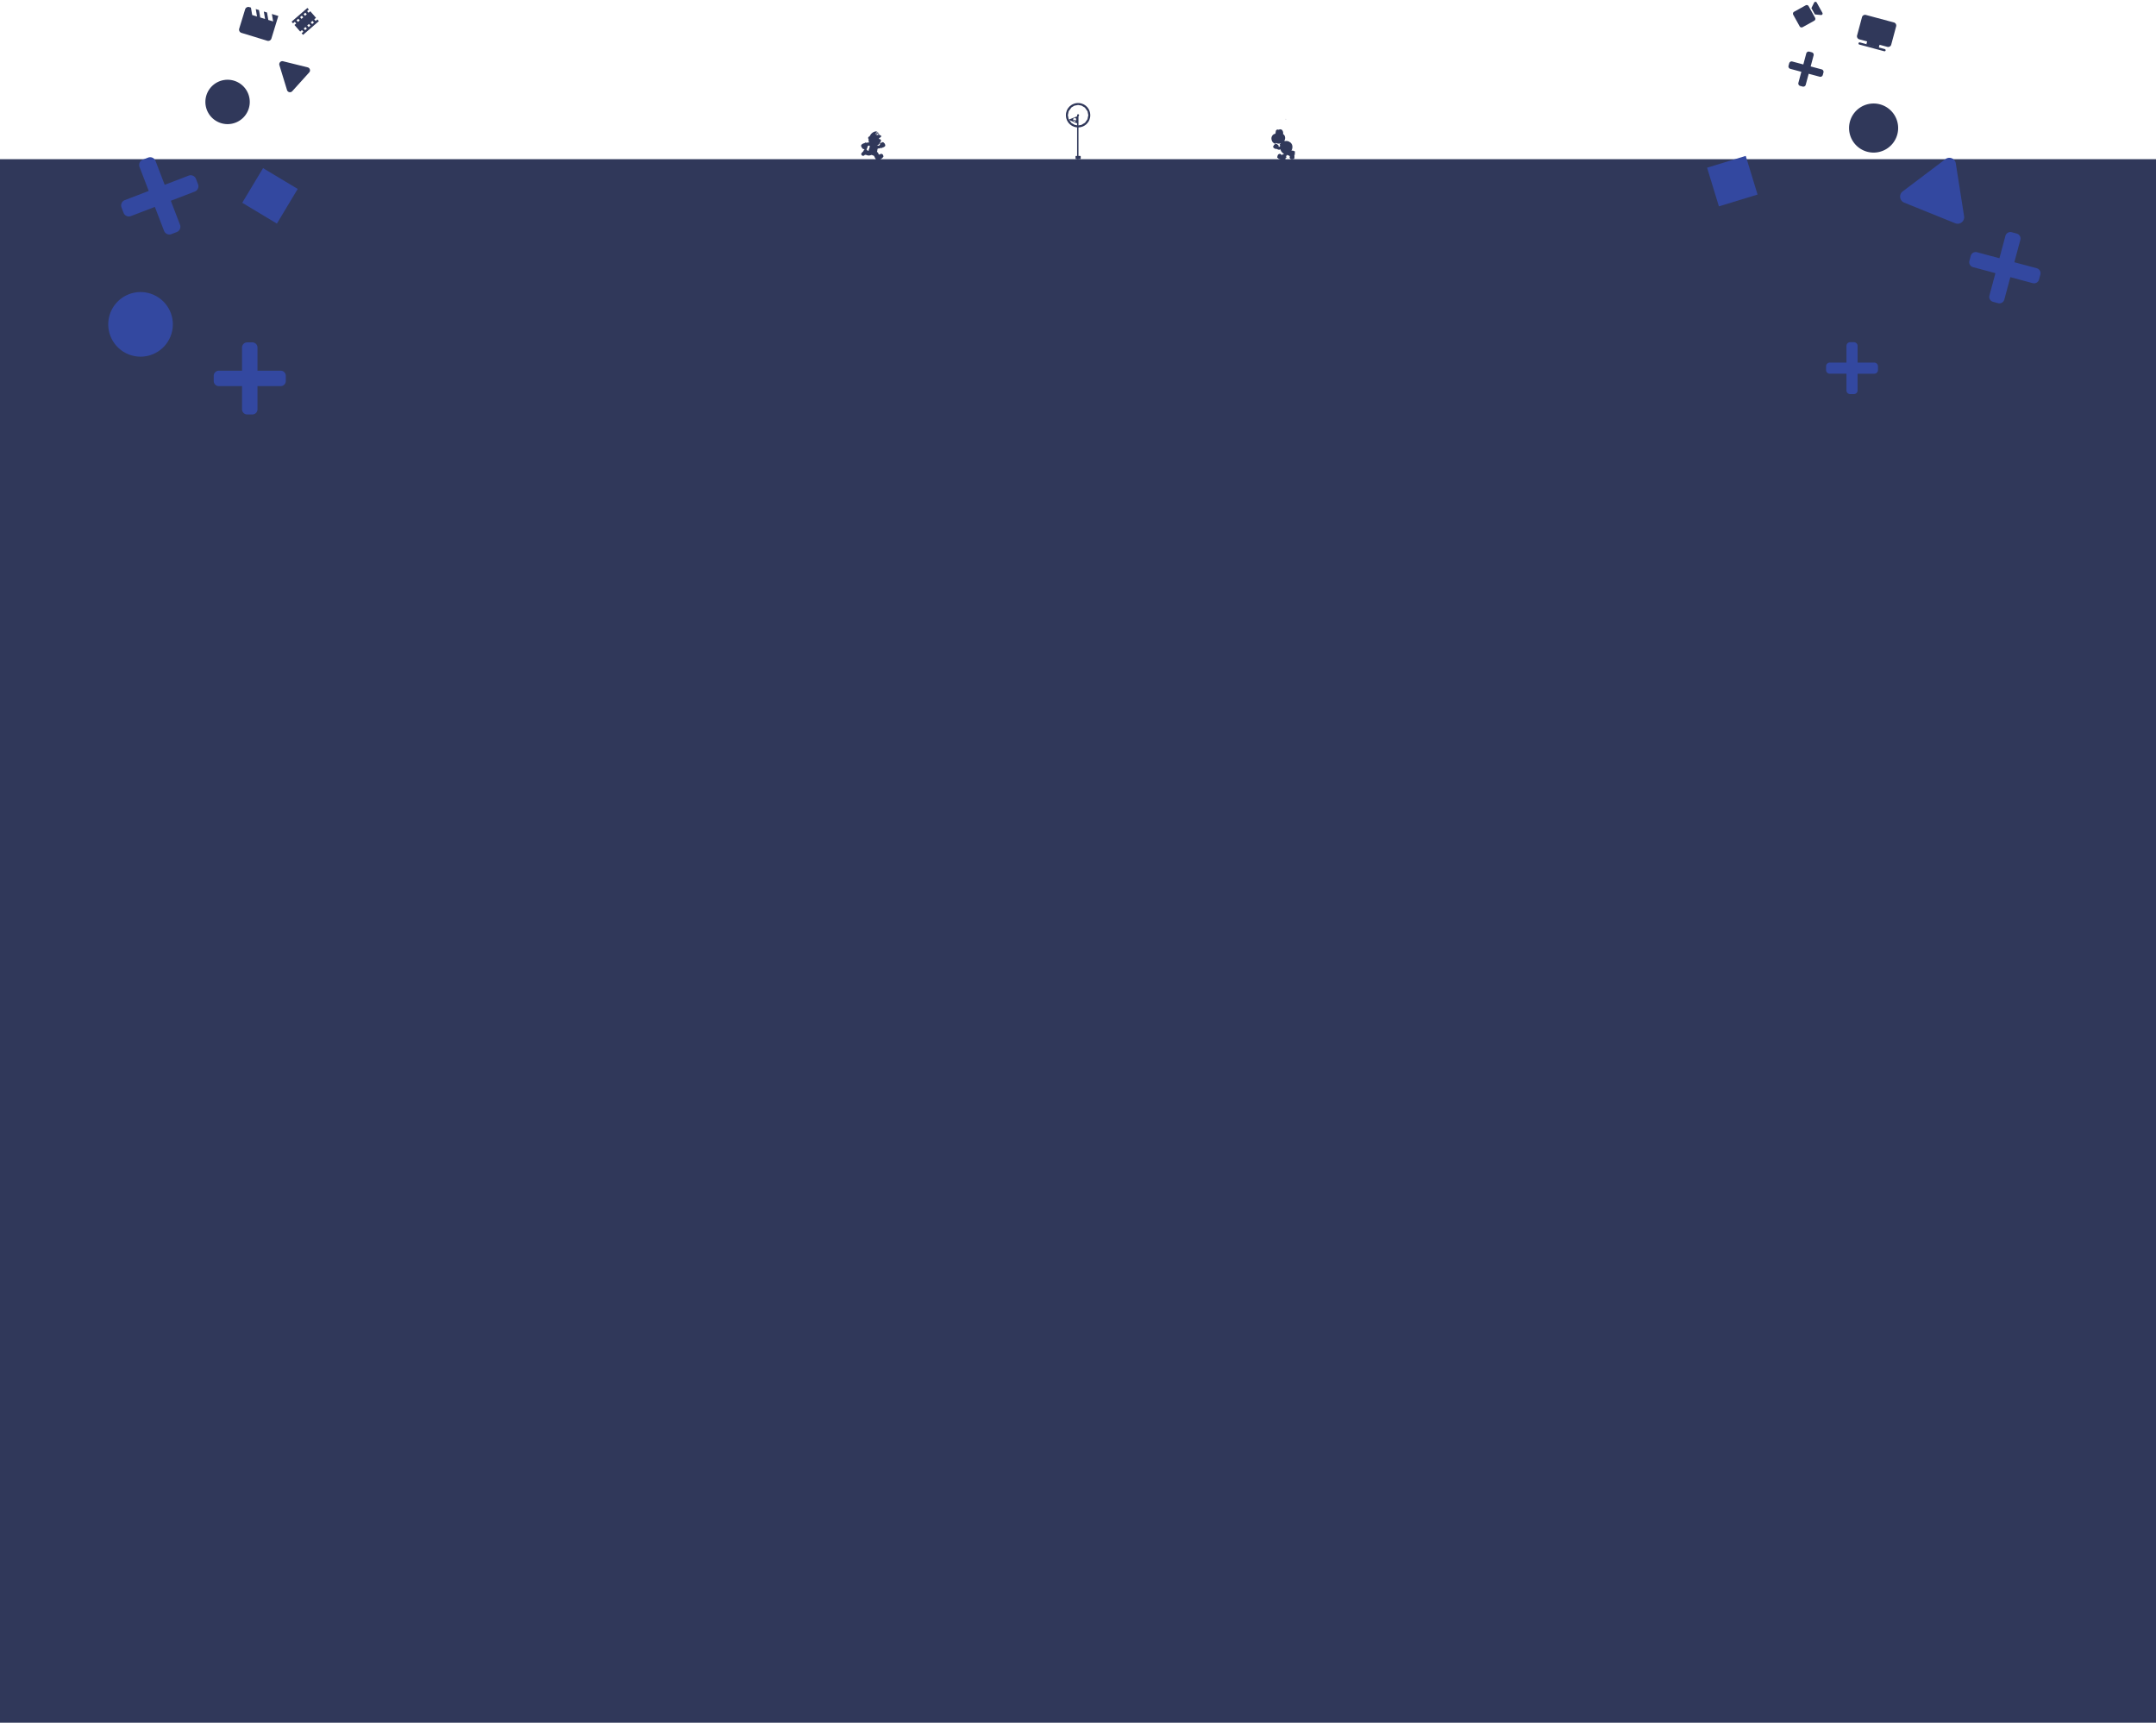 <svg xmlns="http://www.w3.org/2000/svg" width="1920" height="1534.233" viewBox="0 0 1920 1534.233"><g transform="translate(0 -946.696)"><path d="M0,0H1920V1392.484H0Z" transform="translate(0 1088.446)" fill="#30385a"/><path d="M65.959,27.906H43.127V5.074A5.074,5.074,0,0,0,38.053,0H32.979a5.074,5.074,0,0,0-5.074,5.074V27.906H5.074A5.074,5.074,0,0,0,0,32.979v5.074a5.074,5.074,0,0,0,5.074,5.074H27.906V65.959a5.074,5.074,0,0,0,5.074,5.074h5.074a5.074,5.074,0,0,0,5.074-5.074V43.127H65.959a5.074,5.074,0,0,0,5.074-5.074V32.979A5.074,5.074,0,0,0,65.959,27.906Z" transform="translate(96.402 1100.69) rotate(-21)" fill="#3348a0"/><path d="M59.6,25.216H38.969V4.585A4.585,4.585,0,0,0,34.385,0H29.8a4.585,4.585,0,0,0-4.585,4.585V25.216H4.585A4.585,4.585,0,0,0,0,29.8v4.585a4.585,4.585,0,0,0,4.585,4.585H25.216V59.6A4.585,4.585,0,0,0,29.8,64.185h4.585A4.585,4.585,0,0,0,38.969,59.6V38.969H59.6a4.585,4.585,0,0,0,4.585-4.585V29.8A4.585,4.585,0,0,0,59.6,25.216Z" transform="translate(190.333 1251.61)" fill="#3348a0"/><path d="M29.321.563A28.759,28.759,0,1,0,58.08,29.321,28.754,28.754,0,0,0,29.321.563Z" transform="translate(95.839 1206.244)" fill="#3348a0"/><path d="M20.321.562A19.759,19.759,0,1,0,40.08,20.321,19.755,19.755,0,0,0,20.321.562Z" transform="translate(182.345 1017.155)" fill="#30385a"/><path d="M36,36H0V0H36Z" transform="translate(234.267 1096.42) rotate(31)" fill="#3348a0"/><path d="M11.987,1.321.368,20.719a2.744,2.744,0,0,0,2.346,4.116H25.952A2.744,2.744,0,0,0,28.3,20.719L16.679,1.321a2.744,2.744,0,0,0-4.692,0Z" transform="translate(271.766 994.838) rotate(73)" fill="#30385a"/><g transform="translate(766.846 1048.425)"><g transform="translate(0 15.333)"><path d="M18361.277,6000.4a.849.849,0,0,0,.408-.356c.207-.355-.025-.2.459-.326a.992.992,0,0,1,.609-.067l.57.2c-.053.424-.1.816-.166,1.271-.166,1.11-.865,1.781-.924,3.281a2.446,2.446,0,0,1-.6-.246c-.107-.054-.162-.081-.279-.15-.082-.049-.234-.115-.281-.157-.215-.193.035-.309-.346-.518-.234-.129-.229-.28-.439-.4a3.77,3.77,0,0,0,.719-1.056A4.112,4.112,0,0,0,18361.277,6000.4Zm8.059-10.25c-.148,0-.217-.125-.291-.227-.8-1.083-.1-2.706,1.295-1.99a1.833,1.833,0,0,1,.859,1.438,1.231,1.231,0,0,1-.346.866A5.032,5.032,0,0,0,18369.336,5990.148Zm1.074,23.474h.27l.73-.488c.1-.075.262-.2.34-.267.145-.12.213-.149.338-.254.172-.146.09-.286.209-.405.09-.092.232-.073.434-.182a10.261,10.261,0,0,0,1.994-1.635l.557-.656c.111-.163.262-.367.215-.555-.035-.141-.139-.157-.164-.228-.045-.132.125-.289-.105-.808l-.027-.063a.186.186,0,0,0-.014-.03,3.1,3.1,0,0,0-.557-.662l-.48-.281a1.807,1.807,0,0,0-1.346.012,3.783,3.783,0,0,0-.895.64c-.186-.3-.162-.294-.648-.273a1.466,1.466,0,0,1-.068-.2l-.125-.353a2.826,2.826,0,0,0-.9-1.414l-.473-.322c0-.018-.02-.017-.031-.026a3.8,3.8,0,0,0,.367-1.992l.063-.024.031-.013.029-.015.055-.035c-.033-.634.18-.017.209-.914a1.577,1.577,0,0,0,.32.048,2.256,2.256,0,0,0,.334.015,4.37,4.37,0,0,0,.883-.17l.818-.229c1.082-.329.439-.148,1-.063a.813.813,0,0,0,.887-.434,2.6,2.6,0,0,0,.854-.226,4.5,4.5,0,0,0,1.244-.822,1.314,1.314,0,0,0,.371-.617v-.27l-.062-.164c-.074-.28-.064-.437-.1-.558a.5.5,0,0,0-.057-.164c-.053-.134.014.007-.041-.1-.086-.161-.137-.158-.211-.3a.16.16,0,0,1-.016-.028l-.082-.226a.908.908,0,0,0-.338-.449c-.611-.386-.3-.433-.855-.738l-.025-.015-.246-.1a1.493,1.493,0,0,0-1.254.462c-.125.123-.055.142-.223.226a.711.711,0,0,0-.594-.14c-.727.247-.689,1.028-.641,1.684l-.025.026-.023.025-.025.022s-.051.044-.068.061c-.205.187-.168.208-.275.461a6.381,6.381,0,0,0-.992.353l-1.133-.31a.351.351,0,0,1-.146-.092c1.295-.1,1.416-.62,2.094-1.33a3.209,3.209,0,0,0,.51-.831c.141-.342.092-.1.289-.363.176-.235.1-.357.2-.49a1.376,1.376,0,0,0,.514-.88,1.306,1.306,0,0,0-.043-.565.981.981,0,0,0-.074-.263c-.367-.731-.85-.726-1.539-.821l-.1-.971a2.9,2.9,0,0,0,1.563-.777c.41-.45.559-1.042,0-1.44a.969.969,0,0,0-.1-.07,3.526,3.526,0,0,0-1.234-.3l-.143-.606a4.539,4.539,0,0,0-.381-.974c0-.008-.012-.019-.016-.026l-.035-.049c0-.008-.012-.018-.016-.025a3.725,3.725,0,0,0-.309-.438l-.754-.711c-.008,0-.018-.013-.027-.018a1.121,1.121,0,0,0-.146-.071l-.057-.028-.023-.015-.055-.026-.029-.013-.061-.026a.892.892,0,0,0-.137-.052c-.215-.067-.395-.07-.6-.146h-.742c-.059.035.012.008-.078.037-.023.008-.086.02-.109.025l-.18.041a5.513,5.513,0,0,0-.988.359,7.263,7.263,0,0,0-1.131.633l-.889.77a9,9,0,0,0-1.52,2.171c-.391.734-.387.246-1.029.741a1.353,1.353,0,0,0-.42,1.311,1.336,1.336,0,0,0,.051.221l.186.471c.029.061.057.108.074.141l.16.272c.023.037.061.108.076.128l-.029.07a1.676,1.676,0,0,0-.2,1.027,1.771,1.771,0,0,0,.039.18,2.553,2.553,0,0,0,.678,1.166c-.232.026-.357-.025-.619,0l-1.145.18a4.157,4.157,0,0,1-.832.16c-.238-.023-.465-.209-.844-.187a.973.973,0,0,0-.664.326c-.344.386-.348.147-1.184.462a4.711,4.711,0,0,0-1.072.578l-.271.2a2.137,2.137,0,0,0-.424.411c-.018.024-.107.159-.121.184a1.492,1.492,0,0,0-.135.532c-.066.991.316,1.036.459,1.532.191.663.338.477.592.7.1.084.107.283.219.432a.9.9,0,0,0,.914.332c.045.3.488.384.893.336a.37.37,0,0,1-.021.035c0,.008-.014.023-.02.033l-1.02,1.28c-.076.1-.07.07-.109.177.086.14.053.059.16.164-.162.22-.479.354-.68.543l-.09.087a10.921,10.921,0,0,0-1.039,1.3l-.3.541c.1.157.156.147.2.238a2.338,2.338,0,0,1,.049.3,1.644,1.644,0,0,0,2.666.615,1.052,1.052,0,0,0,.086-.089l.273-.3c.633.186.383-.239,1.066,0l1.113.366c.051.015.1.028.158.046a4.63,4.63,0,0,0,2.535-.012l1.32-.365a10.059,10.059,0,0,0,1.713.7l.242.106c.215.108.27.455.367.675l.1.241a.15.15,0,0,1,.014.026l.014.027.83,1.506a2.483,2.483,0,0,1,.391.646c.061.276-.006.433.223.563l.061.028c.184.117.293.519.537.674l.285.157C18370.1,6013.421,18370.238,6013.34,18370.41,6013.622Z" transform="translate(-18355.586 -5987.03)" fill="#30385a" fill-rule="evenodd"/><path d="M20071.266,6110.678l.156-.537c.055-.216.1-.388.148-.589.18.131.2.366.43.52a.687.687,0,0,1,.105-.243c.023-.04.047-.075.066-.106l.09-.127c.031.366.266.841.26,1.169.148-.04.391-.285.391-.39a11.178,11.178,0,0,0-.693-1.559c-.2.053-.07.033-.3.476-.207-.137-.42-.5-.65-.563-.133.629-.59,1.389-.406,1.614.043.051.125.118.18.173C20071.139,6110.62,20071.127,6110.642,20071.266,6110.678Z" transform="translate(-20057.385 -6107.776)" fill="#30385a" fill-rule="evenodd"/></g><g transform="translate(184.721)"><rect width="1.223" height="39.138" transform="translate(7.629 0.881)" fill="#30385a"/><ellipse cx="0.881" cy="0.881" rx="0.881" ry="0.881" transform="translate(7.629)" fill="#30385a" stroke="#30385a" stroke-miterlimit="22.926" stroke-width="20"/><path d="M26738.889,18454.336h3.352a.572.572,0,0,1,.625.506v1.9a.573.573,0,0,1-.625.5h-3.352a.577.577,0,0,1-.629-.5v-1.9A.576.576,0,0,1,26738.889,18454.336Z" transform="translate(-26732.018 -18417.227)" fill="#30385a" fill-rule="evenodd"/><path d="M24328.273,4737.778a.6.6,0,0,0,.025.185l.029.046a.227.227,0,0,1,.016.02c.107.152-.016-.036.037.048.4-.006.4-.514.6-.52l.111.031c.076-.089.088-.143.188-.208.061.082.1.146.154.213.2-.075.184-.046.313.147.2.3.223.41.49.278l.092-.241c.078.151.189.208.188.424-.006.268-.17.187-.227.4.125.206.066.035.252.2a.481.481,0,0,1,.146.386c-.037.453-.225.333-.584.942a1.245,1.245,0,0,0-.141.381c-.148.444-.576.172-.705.183,0,0-.152.042-.186.051a.471.471,0,0,1-.189.041c-.387-.032-.209-.474-.674-.989-.117-.129-.562-.46-.27-.935.07-.111.178-.138.3-.218-.006-.25-.129-.192-.2-.4A.388.388,0,0,1,24328.273,4737.778Zm3.668,4.855h.016l.063-6.694a3.585,3.585,0,0,0-.539.194l-.51.2-3.088,1.236c-1.139.456-2.734,1.048-3.867,1.535l-.252.093a8.8,8.8,0,0,0,.916.4,1.116,1.116,0,0,1,.113.041c.139.06-.092-.036.07.036l.055.021.742.308a.2.2,0,0,1,.025.013c.01,0,.018.009.025.012l2.164.89c.012,0,.037.02.047.023l1.24.514.023.012,1.348.557.053.022c.074.03.086.036.131.056l1.137.474C24331.914,4742.613,24331.893,4742.594,24331.941,4742.633Z" transform="translate(-24323.764 -4734.301)" fill="#30385a" fill-rule="evenodd"/><path d="M26103.719,5993.4l.188-.183.148.145c.1-.02.32,0,.438-.007l.109-.149c.047.042.09.095.105.109s.012.014.02.02l.109.074a2.03,2.03,0,0,0,.344-.947.636.636,0,0,0-.5.437c-.148-.13-.035-.132-.191-.211l-.109-.04c-.121-.037.141,0-.094-.023l-.23.061c-.238.113-.012.089-.16.214-.047-.03-.039-.039-.074-.1a.562.562,0,0,0-.27-.252l-.074-.037a.313.313,0,0,0-.109-.052,1.192,1.192,0,0,0,0,.154l.051.173a1.979,1.979,0,0,0,.2.473.292.292,0,0,1,.023.048A.668.668,0,0,0,26103.719,5993.4Z" transform="translate(-26098.76 -5987.572)" fill="#30385a" fill-rule="evenodd"/></g><path d="M26185.5,5711.237a.7.7,0,0,0,.371.017c-.047-.084.023-.012-.066-.087l-.137-.084-.023-.016a.194.194,0,0,0-.023-.016.887.887,0,0,0-.121-.062Z" transform="translate(-25807.967 -5706.83)" fill="#30385a" fill-rule="evenodd"/><path d="M26581.207,5720.049c.012,0,.184.005.27.007.1-.123.09-.116.059-.256l-.3.171C26581.117,5720.073,26581.188,5719.984,26581.207,5720.049Z" transform="translate(-26202.609 -5715.617)" fill="#30385a" fill-rule="evenodd"/><path d="M9693.323,15840.006v-.924c-.068-.133-.021-.443-.125-.639-.275-.055-.585.008-.79-.127a2.7,2.7,0,0,0-.62-.293,2.641,2.641,0,0,0-1.521.037c0-.088.239-.594.292-.734.088-.234.189-.506.261-.756.082-.285.139-.531.205-.828a3.366,3.366,0,0,0,.043-.918,3.123,3.123,0,0,0,0-.939,5.592,5.592,0,0,0-.458-1.566,6.2,6.2,0,0,0-.382-.629,3.933,3.933,0,0,0-.471-.568,5.018,5.018,0,0,0-.516-.5,3.3,3.3,0,0,0-.679-.354c-.117-.062-.184-.15-.293-.219a3.353,3.353,0,0,0-1.063-.48,5.522,5.522,0,0,0-2.749-.074c-.217-.238-.344-.227-.66-.186l.4-.719a4.267,4.267,0,0,0,.329-2.768,3.508,3.508,0,0,0-1.733-2.611,3.347,3.347,0,0,1,.061-.441,4.467,4.467,0,0,0-.612-2.754,2.317,2.317,0,0,0-2.686-.92c-.332.127-.519.324-.659.27a1.971,1.971,0,0,0-.791-.184,1.673,1.673,0,0,0-1.726,1.189c-.075.287-.056.568-.126.838-.175.664-.222,1.512-.266,1.658a4.239,4.239,0,0,0-3.483,5,5.614,5.614,0,0,0,.5,1.646,4.261,4.261,0,0,0,2.206,2.1c.517.207.5.219.743-.055a3.424,3.424,0,0,1,.554-.51,7.849,7.849,0,0,0,.88.459,6.048,6.048,0,0,0,2.978.029c.24-.039.277.131.383.232a.916.916,0,0,0-.516.244c-.343.266-.569.537-.336.988a1.075,1.075,0,0,0,.375.377c-.013.088-.053.217-.074.322-.044.2-.024.123-.135.242l-.587.578c-.161.162-.191.1-.357.014l-.361-.2c.01-.3.277-.75-.255-1.285a3.473,3.473,0,0,0-.507-.352,3.7,3.7,0,0,0-1.639-.9.805.805,0,0,0-.932.568c-.017.1.015.1-.039.164-.046.041-.31.057-.4.1-.583.242-.426.82-.444,1.025a.519.519,0,0,0-.468.242c-.692,1.066,1.1,2.359,2.036,2.49.411.057.859-.061,1.192.121.154.084.337.152.48.225a3.144,3.144,0,0,0,1.615.414c.652-.039.671-.332,1-.41a2.433,2.433,0,0,0,.261.646c.023.066.022.123.04.188s.035.1.06.166a5.968,5.968,0,0,0,.83,1.373,1.767,1.767,0,0,0,.424.459c.077.068.142.166.216.24a6.347,6.347,0,0,0,1.278.926,3.858,3.858,0,0,1-.408.643c-.136-.066-.247-.2-.387-.234-.3-.082-.647.236-.713.492-.051.2.051.311.062.484a.587.587,0,0,1-.557-.346,2.016,2.016,0,0,0-1.746-.959,2.16,2.16,0,0,0-1.229.59,2.929,2.929,0,0,0-.22.234l-.136.221a4.34,4.34,0,0,0-.434,1.463c-.3.4-.3.5.033.863a2.221,2.221,0,0,0,.454.457,5.843,5.843,0,0,0,2.017,1.148,7.086,7.086,0,0,1,.675.223l-.067.334a7.329,7.329,0,0,0,2.069,1.121c.449.145.431.078.643-.25.094-.146.093-.191.243-.289.115-.074.214-.129.321-.211a2.2,2.2,0,0,0,.8-1.3,5.341,5.341,0,0,0,.054-.934c.322-.062.592-.018.759-.455s-.11-.617-.331-.793c.025-.08.338-.527.453-.807a1.723,1.723,0,0,1,.218-.414l.285-.328a4.225,4.225,0,0,0,.82.525c.56.236.768.057,1.107.061.05.535.219.512.544.664a4.659,4.659,0,0,0-.2.729,1.82,1.82,0,0,0,.959,1.781,2.382,2.382,0,0,0,1.486.264c.565-.062.756-.324,1.074-.3.42.039.482.072.592-.322a7.987,7.987,0,0,0,.06-3.17.168.168,0,0,1,.05-.033c.09-.047.219-.023.28-.105C9693.255,15841.639,9693.235,15840.174,9693.323,15840.006Z" transform="translate(-9307.015 -15805.528)" fill="#30385a" fill-rule="evenodd"/></g><path d="M42.929,18.162H28.069V3.3a3.3,3.3,0,0,0-3.3-3.3h-3.3a3.3,3.3,0,0,0-3.3,3.3v14.86H3.3a3.3,3.3,0,0,0-3.3,3.3v3.3a3.3,3.3,0,0,0,3.3,3.3h14.86v14.86a3.3,3.3,0,0,0,3.3,3.3h3.3a3.3,3.3,0,0,0,3.3-3.3V28.069h14.86a3.3,3.3,0,0,0,3.3-3.3v-3.3A3.3,3.3,0,0,0,42.929,18.162Z" transform="translate(1626.186 1251.452)" fill="#3348a0"/><path d="M59.6,25.216H38.969V4.585A4.585,4.585,0,0,0,34.385,0H29.8a4.585,4.585,0,0,0-4.585,4.585V25.216H4.585A4.585,4.585,0,0,0,0,29.8v4.585a4.585,4.585,0,0,0,4.585,4.585H25.216V59.6A4.585,4.585,0,0,0,29.8,64.185h4.585A4.585,4.585,0,0,0,38.969,59.6V38.969H59.6a4.585,4.585,0,0,0,4.585-4.585V29.8A4.585,4.585,0,0,0,59.6,25.216Z" transform="matrix(0.966, 0.259, -0.259, 0.966, 1762.732, 1145.787)" fill="#3348a0"/><path d="M29.332,12.41H19.178V2.256A2.257,2.257,0,0,0,16.922,0H14.666A2.257,2.257,0,0,0,12.41,2.256V12.41H2.256A2.257,2.257,0,0,0,0,14.666v2.256a2.257,2.257,0,0,0,2.256,2.256H12.41V29.332a2.257,2.257,0,0,0,2.256,2.256h2.256a2.257,2.257,0,0,0,2.256-2.256V19.178H29.332a2.257,2.257,0,0,0,2.256-2.256V14.666A2.257,2.257,0,0,0,29.332,12.41Z" transform="matrix(0.966, 0.259, -0.259, 0.966, 1597.147, 988.898)" fill="#30385a"/><path d="M22.419.562A21.856,21.856,0,1,0,44.275,22.419,21.852,21.852,0,0,0,22.419.562Z" transform="translate(1646.096 1038.312)" fill="#30385a"/><path d="M36,36H0V0H36Z" transform="translate(1520.224 1096.049) rotate(-17)" fill="#3348a0"/><path d="M25.348,2.793.777,43.811a5.8,5.8,0,0,0,4.961,8.7H54.879a5.8,5.8,0,0,0,4.961-8.7L35.269,2.793a5.8,5.8,0,0,0-9.921,0Z" transform="translate(1710.043 1076.301) rotate(22)" fill="#3348a0"/><path d="M24,0l3,6H22.5l-3-6h-3l3,6H15L12,0H9l3,6H7.5l-3-6H3A3,3,0,0,0,.015,3L0,21a3.009,3.009,0,0,0,3,3H27a3.009,3.009,0,0,0,3-3V0Z" transform="translate(219.164 952.139) rotate(17)" fill="#30385a"/><path d="M13.61,0V2.074H11.666V0H3.889V2.074H1.944V0H0V18.665H1.944V16.591H3.889v2.074h7.777V16.591H13.61v2.074h1.944V0ZM3.889,14.517H1.944V12.443H3.889Zm0-4.148H1.944V8.3H3.889Zm0-4.148H1.944V4.148H3.889Zm9.721,8.3H11.666V12.443H13.61Zm0-4.148H11.666V8.3H13.61Zm0-4.148H11.666V4.148H13.61Z" transform="translate(273.767 953.76) rotate(49)" fill="#30385a"/><g transform="matrix(0.966, 0.259, -0.259, 0.966, 1658.901, 959.265)"><path d="M28.638,0H2.862A2.845,2.845,0,0,0,0,2.813V19.688A2.845,2.845,0,0,0,2.862,22.5H10.02v2.813H21.473V22.5h7.158a2.833,2.833,0,0,0,2.848-2.812l.014-16.875A2.834,2.834,0,0,0,28.638,0Zm0,19.687H2.862V2.813h25.77V19.688Z" transform="translate(0 0)" fill="#30385a"/><rect width="28" height="19" transform="translate(2 2)" fill="#30385a"/><rect width="25" height="2" rx="1" transform="translate(3 25)" fill="#30385a"/></g><path d="M13.739,0H1.953A1.953,1.953,0,0,0,0,1.953V13.739a1.953,1.953,0,0,0,1.953,1.953H13.739a1.953,1.953,0,0,0,1.953-1.953V1.953A1.953,1.953,0,0,0,13.739,0Zm7.74,1.541L17,4.63v6.432l4.479,3.085a1.31,1.31,0,0,0,2.06-1.054V2.6A1.311,1.311,0,0,0,21.48,1.541Z" transform="matrix(0.875, -0.485, 0.485, 0.875, 1595.994, 958.109)" fill="#30385a"/></g></svg>